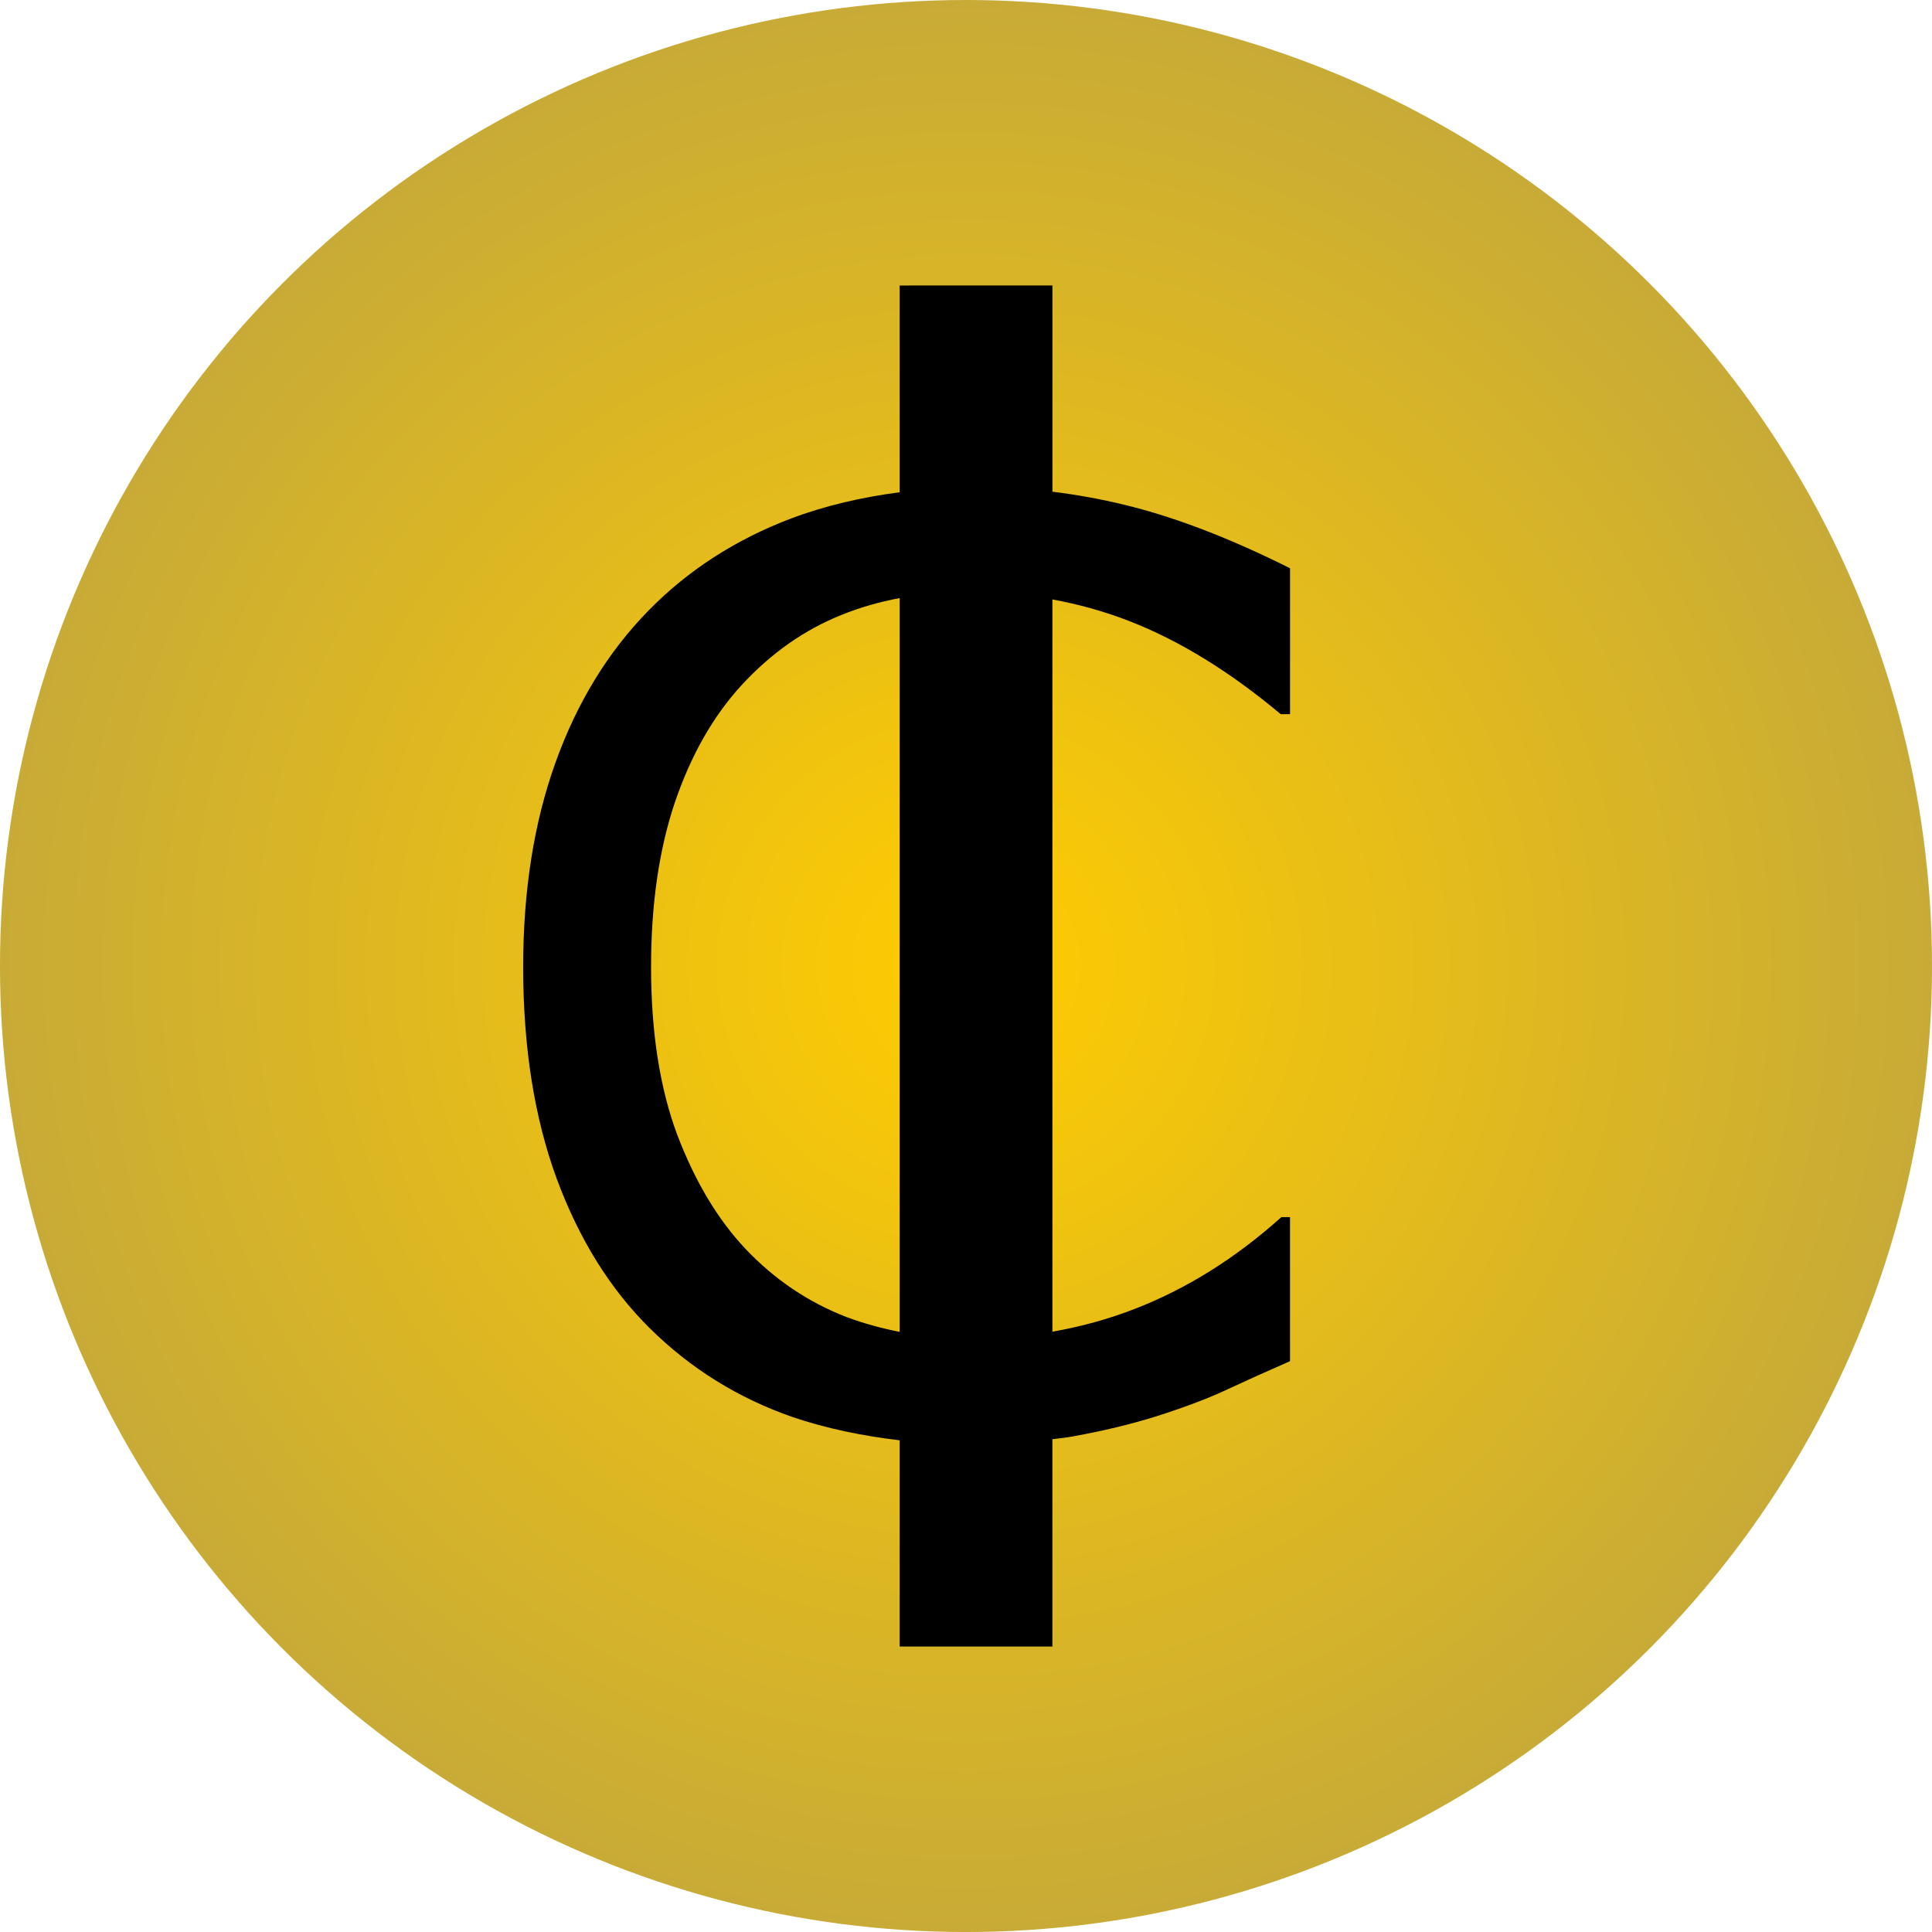 <?xml version="1.0" encoding="UTF-8" standalone="no"?>
<svg
   xmlns:dc="http://purl.org/dc/elements/1.1/"
   xmlns:cc="http://creativecommons.org/ns#"
   xmlns:rdf="http://www.w3.org/1999/02/22-rdf-syntax-ns#"
   xmlns:svg="http://www.w3.org/2000/svg"
   xmlns="http://www.w3.org/2000/svg"
   xmlns:xlink="http://www.w3.org/1999/xlink"
   xmlns:sodipodi="http://sodipodi.sourceforge.net/DTD/sodipodi-0.dtd"
   xmlns:inkscape="http://www.inkscape.org/namespaces/inkscape"
   sodipodi:docname="credits.svg"
   inkscape:version="1.0 (4035a4f, 2020-05-01)"
   id="svg898"
   version="1.1"
   viewBox="0 0 86.051 86.051"
   height="86.051mm"
   width="86.051mm">
  <defs
     id="defs892">
    <linearGradient
       id="linearGradient1550"
       inkscape:collect="always">
      <stop
         id="stop1546"
         offset="0"
         style="stop-color:#ffcc00;stop-opacity:1" />
      <stop
         id="stop1548"
         offset="1"
         style="stop-color:#c8ab37;stop-opacity:1" />
    </linearGradient>
    <radialGradient
       gradientUnits="userSpaceOnUse"
       r="43.026"
       fy="124.188"
       fx="100.067"
       cy="124.188"
       cx="100.067"
       id="radialGradient1552"
       xlink:href="#linearGradient1550"
       inkscape:collect="always" />
  </defs>
  <sodipodi:namedview
     inkscape:window-maximized="0"
     inkscape:window-y="26"
     inkscape:window-x="0"
     inkscape:window-height="1174"
     inkscape:window-width="1920"
     showgrid="false"
     inkscape:document-rotation="0"
     inkscape:current-layer="layer1"
     inkscape:document-units="mm"
     inkscape:cy="131.8794"
     inkscape:cx="7.112108"
     inkscape:zoom="1.5780985"
     inkscape:pageshadow="2"
     inkscape:pageopacity="0.0"
     borderopacity="1.0"
     bordercolor="#666666"
     pagecolor="#ffffff"
     id="base" />
  <g
     transform="translate(-57.042,-81.162)"
     id="layer1"
     inkscape:groupmode="layer"
     inkscape:label="Layer 1">
    <circle
       r="43.026"
       cy="124.188"
       cx="100.067"
       id="path900"
       style="fill:url(#radialGradient1552);fill-opacity:1;stroke-width:1.365;stroke-linecap:square;stroke-linejoin:round" />
    <path
       d="m 97.114,93.878 v 9.209 c -1.712,0.224 -3.337,0.601 -4.851,1.173 -2.471,0.94 -4.582,2.305 -6.333,4.093 -1.807,1.844 -3.19,4.102 -4.148,6.776 -0.959,2.673 -1.438,5.706 -1.438,9.099 0,3.577 0.498,6.72 1.493,9.431 0.996,2.692 2.378,4.914 4.148,6.665 1.807,1.788 3.927,3.107 6.361,3.955 1.487,0.503 3.084,0.836 4.768,1.034 v 9.185 h 6.801 v -9.232 c 0.309,-0.043 0.637,-0.072 0.932,-0.13 1.327,-0.24 2.554,-0.535 3.678,-0.885 1.327,-0.424 2.397,-0.83 3.208,-1.217 0.83,-0.387 1.752,-0.802 2.766,-1.245 v -6.416 h -0.387 c -2.01,1.807 -4.167,3.162 -6.471,4.065 -1.196,0.469 -2.439,0.812 -3.725,1.037 V 107.861 c 1.178,0.217 2.32,0.535 3.421,0.962 2.231,0.867 4.48,2.249 6.748,4.148 h 0.415 v -6.499 c -2.692,-1.346 -5.144,-2.286 -7.356,-2.821 -1.073,-0.262 -2.15,-0.455 -3.227,-0.589 v -9.184 z m 0,13.922 v 32.684 c -0.804,-0.159 -1.594,-0.372 -2.362,-0.658 -1.715,-0.664 -3.217,-1.678 -4.508,-3.042 -1.235,-1.309 -2.249,-3.005 -3.042,-5.089 -0.774,-2.083 -1.162,-4.572 -1.162,-7.467 0,-2.766 0.35,-5.199 1.051,-7.301 0.719,-2.12 1.715,-3.872 2.987,-5.255 1.309,-1.42 2.793,-2.461 4.453,-3.125 0.813,-0.33 1.675,-0.576 2.583,-0.747 z"
       style="font-style:normal;font-weight:normal;font-size:10.583px;line-height:1.25;font-family:sans-serif;fill:#000000;fill-opacity:1;stroke:none;stroke-width:1.416"
       id="path970" />
  </g>
</svg>
